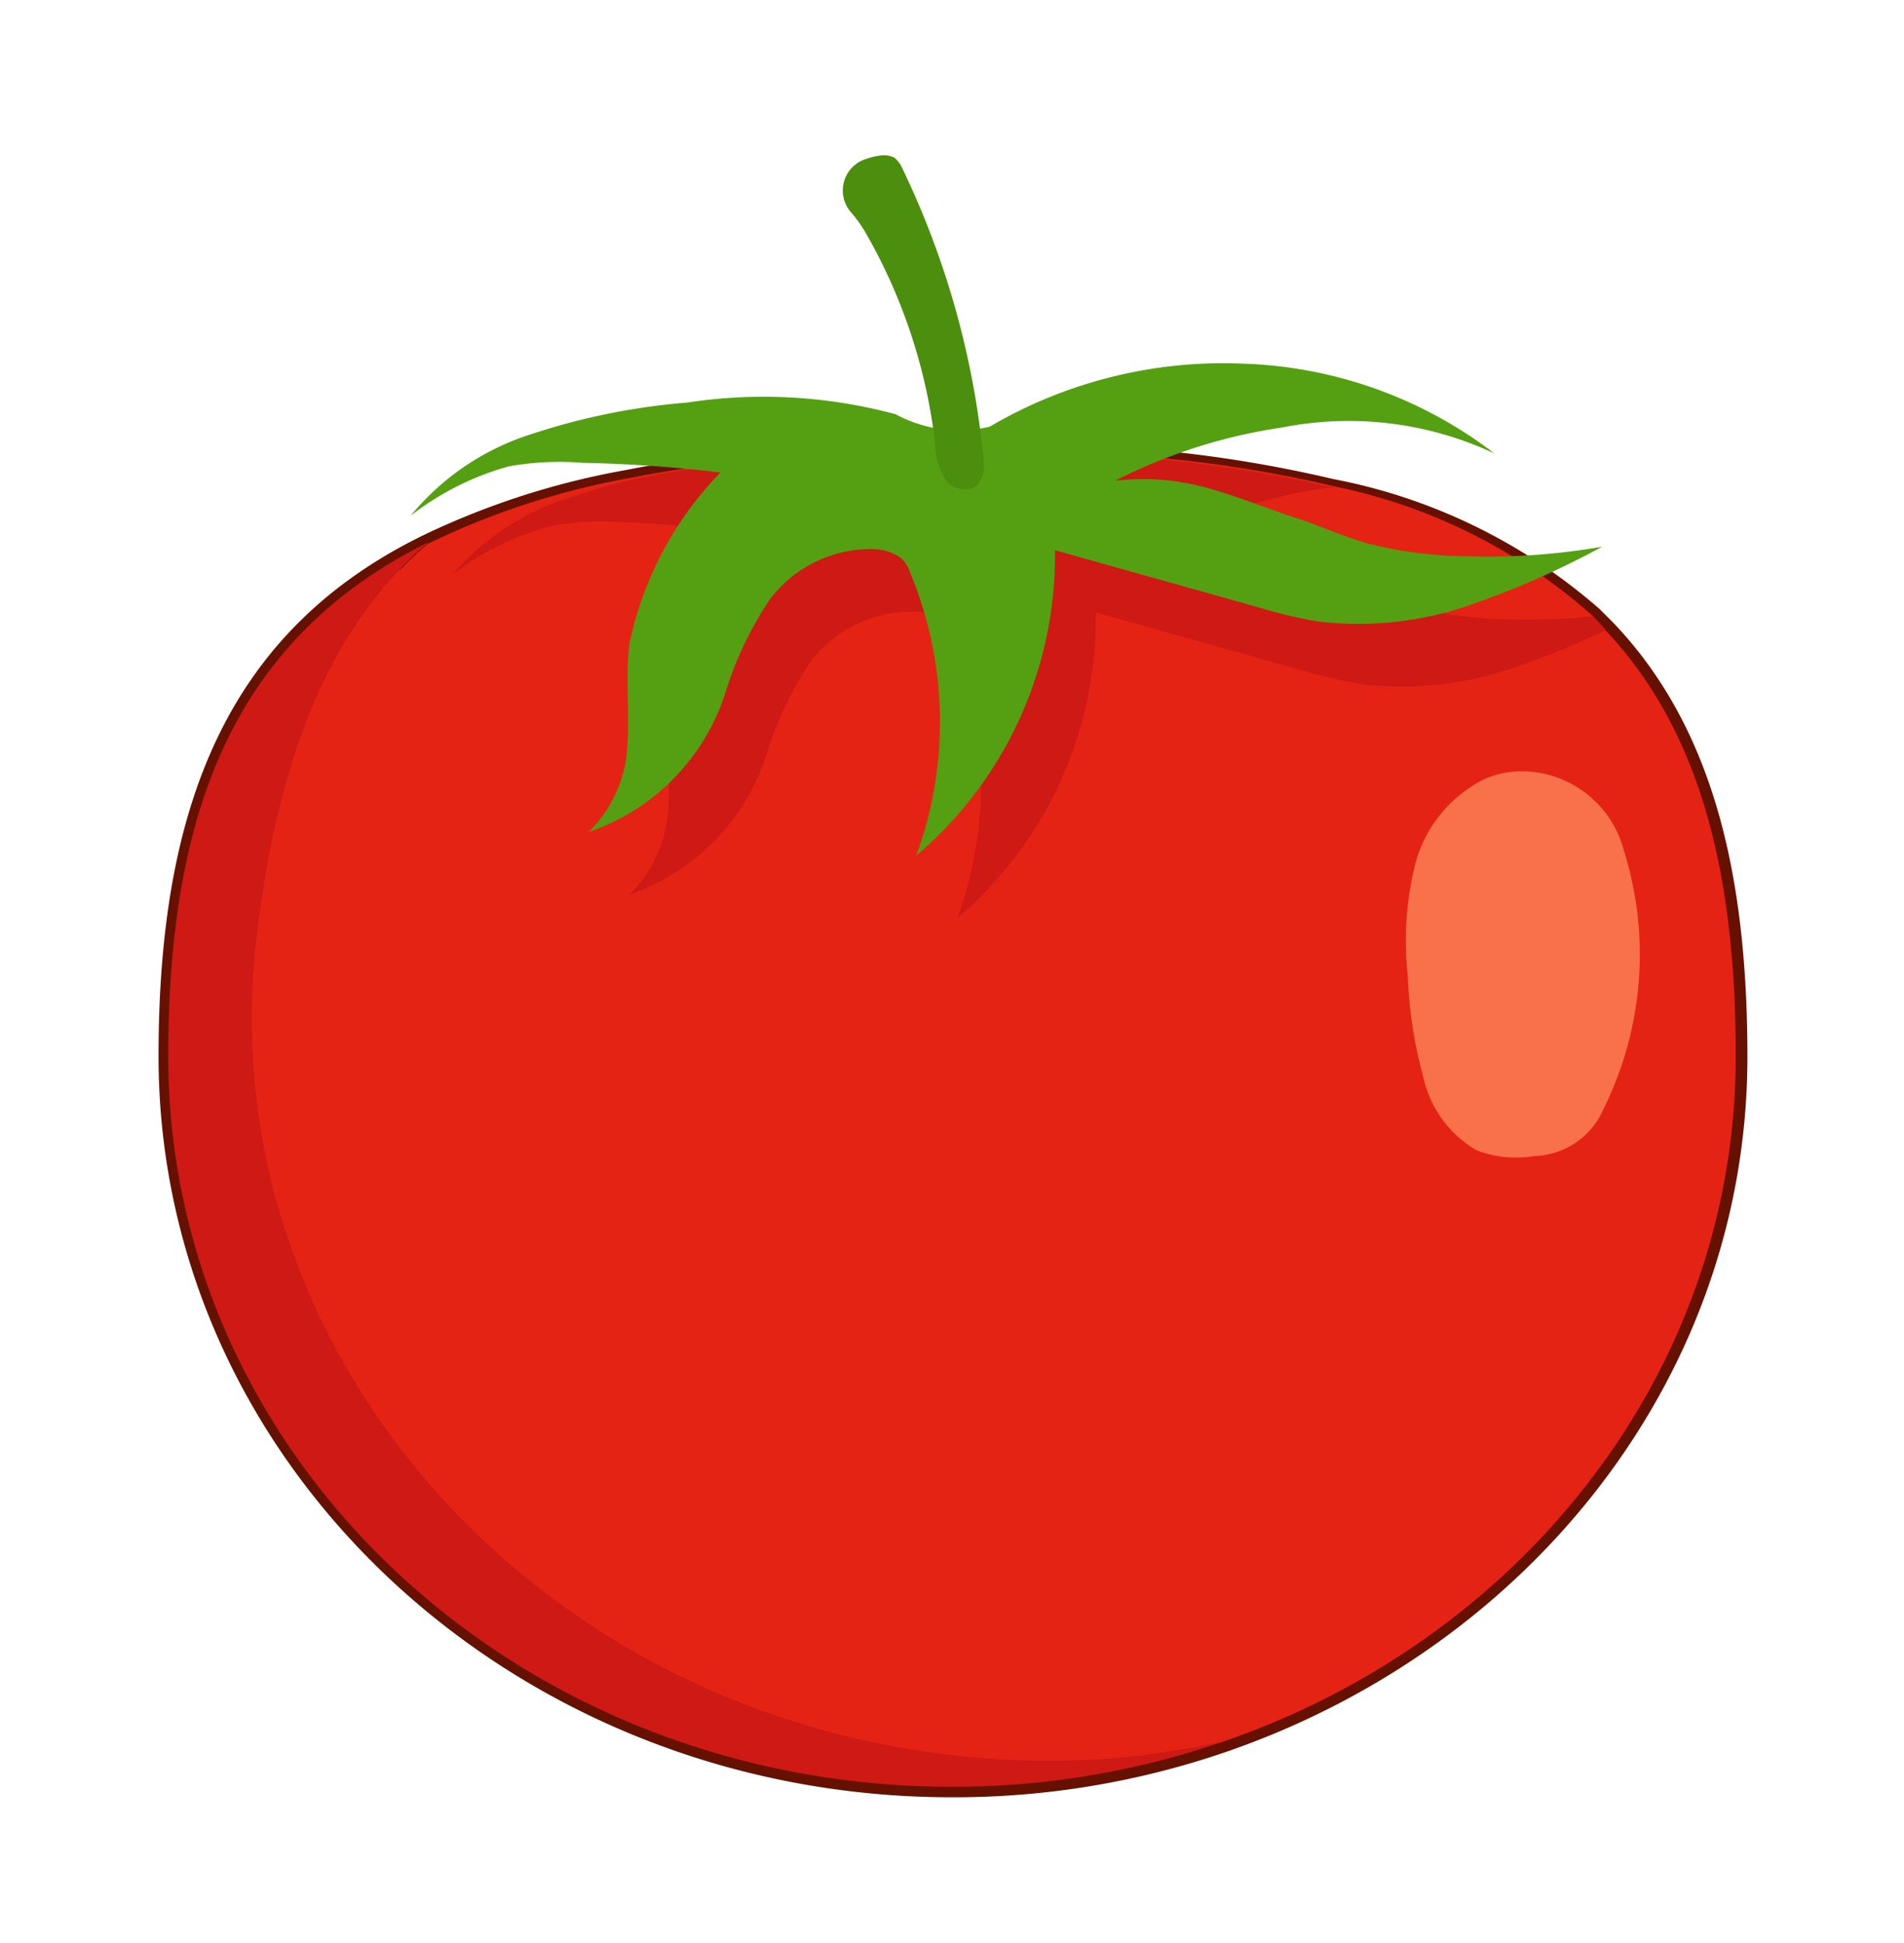 <svg id="ab1bba48-d08a-4efa-98bf-8dd14132d6dd" data-name="Layer 1" xmlns="http://www.w3.org/2000/svg" width="49" height="50" viewBox="0 0 49 50">
  <defs>
    <style>
      .a02ac822-9123-4328-bf7b-b0238de8fd62, .f7f792a0-1fce-4860-a88b-9cf9d7734841 {
        fill: #e52315;
      }

      .a02ac822-9123-4328-bf7b-b0238de8fd62 {
        stroke: #610;
        stroke-miterlimit: 10;
        stroke-width: 0.5px;
      }

      .e94b01b1-08ba-4408-8b48-1aa70d4f844e {
        fill: #ce1915;
      }

      .a8958656-c58e-46b5-9982-a7468fe5faf6 {
        fill: #54a012;
      }

      .b127621b-548c-487c-b833-98d9e252cd03 {
        fill: #4c8e0d;
      }

      .ee651fdf-13fa-4b41-a58f-80b20b333dc2 {
        fill: #f8714a;
      }
    </style>
  </defs>
  <g id="eec1597f-8c85-4ffd-9a38-ca84cd8be23c" data-name="Tomato">
    <g id="ad9bec21-b2e6-434c-981c-a35b3f1891ba" data-name="Tomato">
      <path class="a02ac822-9123-4328-bf7b-b0238de8fd62" d="M11,14a19.93,19.93,0,0,1,5.16-1.66h0c.95-.19,2-.33,3.05-.45h.06a55.66,55.66,0,0,1,5.58-.26c1.2,0,2.34,0,3.4.1a32.82,32.82,0,0,1,6,.84A14.28,14.28,0,0,1,41,15.86l.33.33c2.47,2.58,3.39,6.25,3.39,11,0,8.12-5.53,15-13.26,17.66A21.26,21.26,0,0,1,24.5,46C13.36,46,4.33,37.56,4.33,27.18,4.33,20.84,6.05,16.42,11,14Z"/>
      <path class="e94b01b1-08ba-4408-8b48-1aa70d4f844e" d="M4.33,27.18c0,10.38,9,18.8,20.17,18.8a21.26,21.26,0,0,0,6.91-1.14,21.27,21.27,0,0,1-6.92.32C13.42,43.89,5.41,34.5,6.6,24.19c.52-4.53,1.81-8,4.43-10.24C6.05,16.42,4.33,20.84,4.33,27.18Z"/>
      <path class="f7f792a0-1fce-4860-a88b-9cf9d7734841" d="M24.49,45.16a21.27,21.27,0,0,0,6.92-.32c7.73-2.62,13.26-9.54,13.26-17.66,0-4.74-.92-8.41-3.39-11L41,15.86a14.28,14.28,0,0,0-6.64-3.34,32.82,32.82,0,0,0-6-.84c-1.06-.07-2.2-.1-3.4-.1a55.66,55.66,0,0,0-5.58.26h-.06c-1.09.12-2.1.26-3.05.45h0A19.93,19.93,0,0,0,11,14C8.41,16.22,7.12,19.66,6.6,24.19,5.41,34.5,13.42,43.89,24.49,45.16Z"/>
      <path class="e94b01b1-08ba-4408-8b48-1aa70d4f844e" d="M11.63,14.8a7,7,0,0,1,2.54-1.26,7.43,7.43,0,0,1,1.89-.1,34.55,34.55,0,0,1,3.53.33,8.89,8.89,0,0,0-2.34,4.41c-.1.83,0,1.67-.05,2.51a3.35,3.35,0,0,1-1,2.33,5.6,5.6,0,0,0,3.53-3.62A9,9,0,0,1,20.88,17a3.27,3.27,0,0,1,2.63-1.26,1.13,1.13,0,0,1,.74.24.9.9,0,0,1,.22.36,10,10,0,0,1,.17,7.28,10.11,10.11,0,0,0,3.56-7.86l5.24,1.47A13.25,13.25,0,0,0,35,17.6a8.79,8.79,0,0,0,3.88-.39,20.37,20.37,0,0,0,2.45-1L41,15.86a16.88,16.88,0,0,1-2.36.07,9.66,9.66,0,0,1-2.35-.34c-.59-.16-1.14-.4-1.71-.6-1.78-.63-2.85-1.26-4.78-1.06a14.15,14.15,0,0,1,4.3-1.37l.26,0a32.82,32.82,0,0,0-6-.84,10.39,10.39,0,0,0-1.74.85h0a3.54,3.54,0,0,1-2.42-.32,12,12,0,0,0-4.8-.36h-.06l-.5.05a21.49,21.49,0,0,0-2.55.4h0a12,12,0,0,0-1.45.41A6.58,6.58,0,0,0,11.63,14.8Z"/>
      <path class="a8958656-c58e-46b5-9982-a7468fe5faf6" d="M13.68,11.17a17.11,17.11,0,0,1,4-.81,13.06,13.06,0,0,1,5.37.3,3.42,3.42,0,0,0,2.42.32h0a11.88,11.88,0,0,1,6.57-1.62,11.21,11.21,0,0,1,6.42,2.31A8.82,8.82,0,0,0,33,11a13.88,13.88,0,0,0-4.3,1.37c1.93-.21,3,.43,4.78,1,.57.2,1.12.44,1.7.61a10.33,10.33,0,0,0,2.36.33,17.49,17.49,0,0,0,3.69-.24,22.38,22.38,0,0,1-3.46,1.52,8.73,8.73,0,0,1-3.87.4,12.31,12.31,0,0,1-1.51-.36l-5.24-1.47a10.14,10.14,0,0,1-3.57,7.86,10,10,0,0,0-.16-7.29,1,1,0,0,0-.22-.36,1.28,1.28,0,0,0-.74-.24,3.26,3.26,0,0,0-2.63,1.27,9.08,9.08,0,0,0-1.15,2.39,5.58,5.58,0,0,1-3.53,3.62,3.34,3.34,0,0,0,1-2.34c.05-.83-.06-1.67.05-2.51a8.9,8.9,0,0,1,2.34-4.4A34.75,34.75,0,0,0,15,11.91,7.45,7.45,0,0,0,13.1,12a7.26,7.26,0,0,0-2.53,1.27A6.58,6.58,0,0,1,13.68,11.17Z"/>
      <path class="b127621b-548c-487c-b833-98d9e252cd03" d="M22.29,4.09A1.76,1.76,0,0,1,22.68,4a.58.58,0,0,1,.34.06.78.78,0,0,1,.21.29,22.13,22.13,0,0,1,2.09,7.56.82.82,0,0,1-.1.48c-.16.29-.64.24-.86,0a1.77,1.77,0,0,1-.29-.94,14.14,14.14,0,0,0-1.73-5.35,3.59,3.59,0,0,0-.45-.65A.85.85,0,0,1,22.29,4.09Z"/>
      <path class="ee651fdf-13fa-4b41-a58f-80b20b333dc2" d="M36.42,22.24a3.41,3.41,0,0,1,1.78-2.19,2.38,2.38,0,0,1,1.09-.2,2.73,2.73,0,0,1,2.49,2,8.93,8.93,0,0,1-.51,6.68,2,2,0,0,1-1.8,1.22A2.82,2.82,0,0,1,38,29.6a2.89,2.89,0,0,1-1.37-1.88,11.44,11.44,0,0,1-.4-2.6A8.18,8.18,0,0,1,36.42,22.24Z"/>
    </g>
  </g>
</svg>
